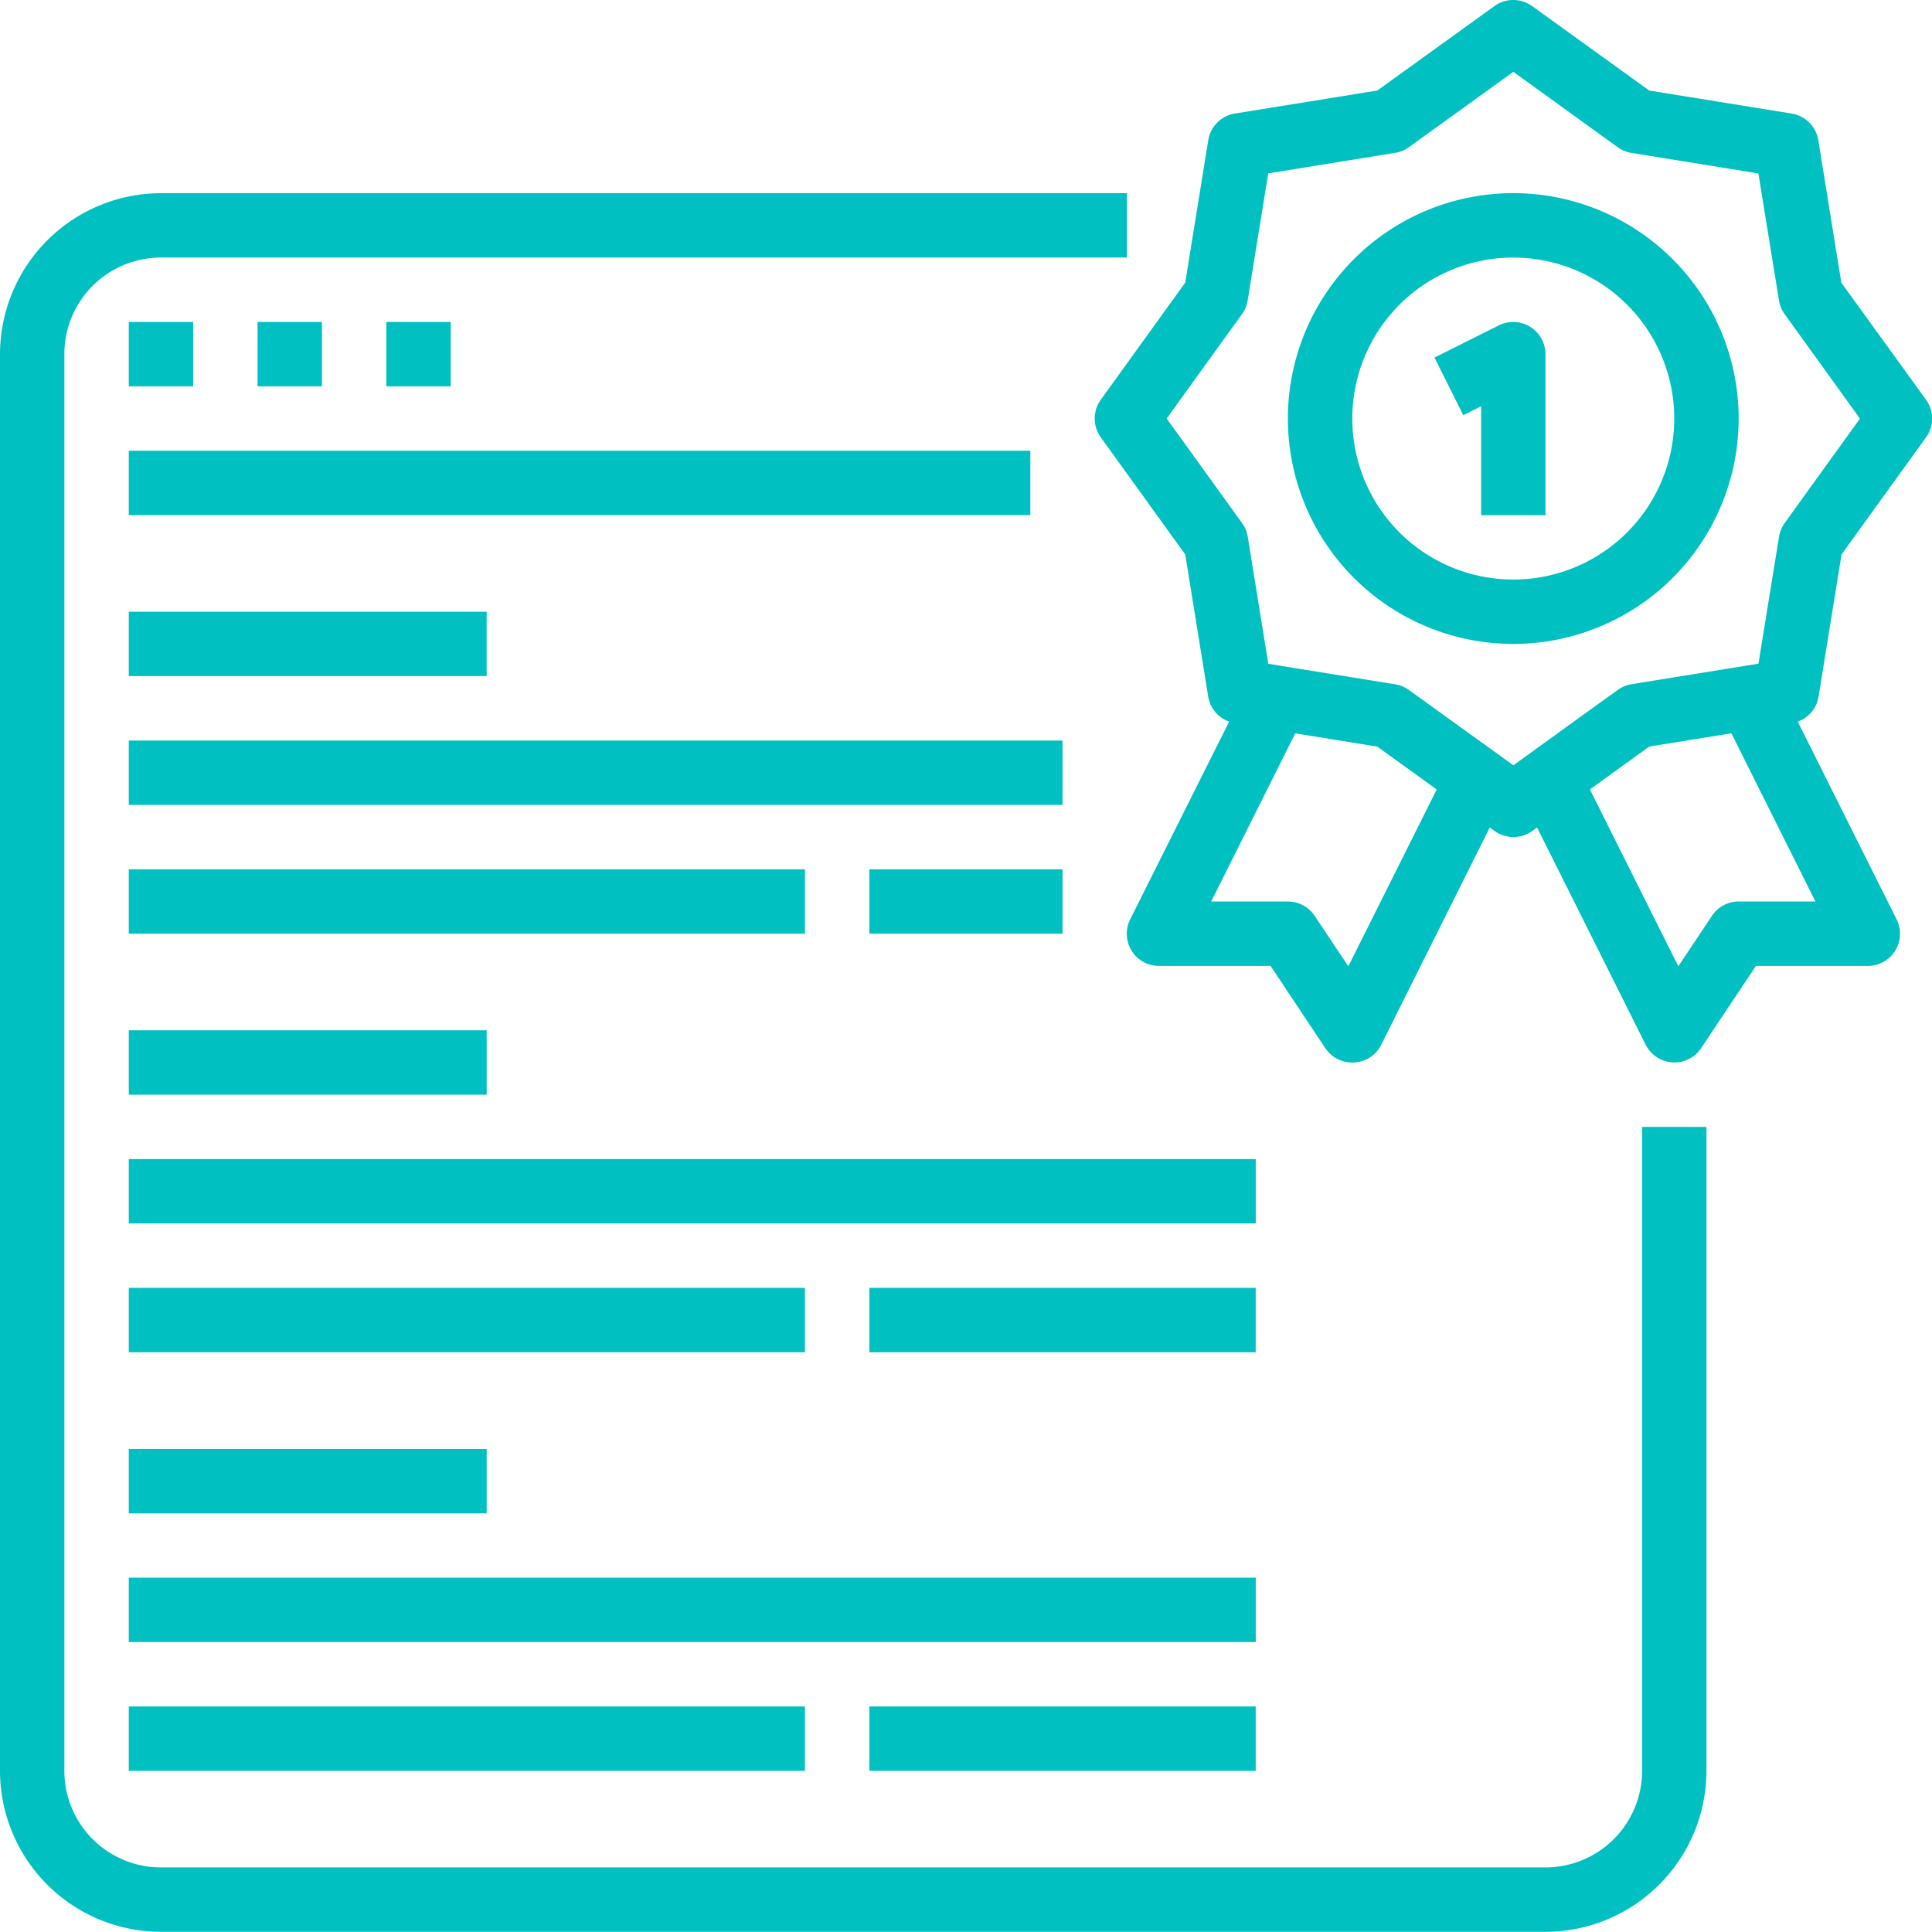 <svg xmlns="http://www.w3.org/2000/svg" width="93.06" height="93.052" viewBox="0 0 93.06 93.052"><defs><style>.a{fill:#00c0c2;}</style></defs><g transform="translate(0 -0.001)"><path class="a" d="M7.754,177.236H74.442a7.764,7.764,0,0,0,7.754-7.754V138.464h-3.1v31.017a4.653,4.653,0,0,1-4.652,4.652H7.754A4.652,4.652,0,0,1,3.1,169.481V101.243a4.652,4.652,0,0,1,4.653-4.653H54.281v-3.1H7.754A7.764,7.764,0,0,0,0,101.243v68.238A7.763,7.763,0,0,0,7.754,177.236Zm0,0" transform="translate(0 -84.183)"/><path class="a" d="M62.324,155.824h3.1v3.1h-3.1Zm0,0" transform="translate(-56.121 -140.314)"/><path class="a" d="M124.656,155.824h3.1v3.1h-3.1Zm0,0" transform="translate(-112.249 -140.314)"/><path class="a" d="M186.98,155.824h3.1v3.1h-3.1Zm0,0" transform="translate(-168.37 -140.314)"/><path class="a" d="M62.324,218.148h43.425v3.1H62.324Zm0,0" transform="translate(-56.121 -196.435)"/><path class="a" d="M565.753,13.616l-1.109-6.863a1.55,1.55,0,0,0-1.282-1.282L556.5,4.362,550.86.294a1.553,1.553,0,0,0-1.816,0l-5.639,4.067-6.862,1.109a1.552,1.552,0,0,0-1.283,1.282l-1.109,6.863-4.067,5.639a1.549,1.549,0,0,0,0,1.814l4.067,5.64,1.109,6.862a1.543,1.543,0,0,0,1.006,1.19L531.5,44.283a1.55,1.55,0,0,0,1.388,2.244h5.374L540.9,50.49a1.551,1.551,0,0,0,1.3.689h.1a1.55,1.55,0,0,0,1.292-.854l5.228-10.467.231.168a1.553,1.553,0,0,0,1.816,0l.231-.168,5.228,10.459a1.552,1.552,0,0,0,1.289.855l.1.007A1.553,1.553,0,0,0,559,50.49l2.641-3.963h5.375a1.55,1.55,0,0,0,1.4-2.244l-4.761-9.523a1.541,1.541,0,0,0,1-1.19l1.109-6.862,4.068-5.64a1.548,1.548,0,0,0,0-1.814Zm-23.747,32.93-1.621-2.431a1.552,1.552,0,0,0-1.289-.69H535.4l4.049-8.1,3.955.639,2.06,1.486.8.579Zm22.5-3.122h-3.694a1.552,1.552,0,0,0-1.29.69l-1.62,2.431-4.259-8.519.8-.579,2.06-1.486,3.955-.639Zm-1.478-18.234a1.531,1.531,0,0,0-.274.659l-.992,6.119-.673.11-5.442.879a1.542,1.542,0,0,0-.661.275l-1.943,1.4-3.087,2.231-3.085-2.225-1.943-1.4a1.542,1.542,0,0,0-.661-.275l-5.442-.879-.673-.111-.99-6.119a1.551,1.551,0,0,0-.275-.659l-3.629-5.034,3.626-5.029a1.523,1.523,0,0,0,.274-.659l.991-6.12,6.119-.991a1.548,1.548,0,0,0,.66-.275l5.028-3.626L554.98,7.09a1.543,1.543,0,0,0,.66.275l6.119.991.992,6.12a1.533,1.533,0,0,0,.274.659l3.626,5.029Zm0,0" transform="translate(-477.061)"/><path class="a" d="M634.137,93.488a10.856,10.856,0,1,0,10.856,10.857A10.856,10.856,0,0,0,634.137,93.488Zm0,18.611a7.754,7.754,0,1,1,7.754-7.754A7.755,7.755,0,0,1,634.137,112.1Zm0,0" transform="translate(-561.246 -84.183)"/><path class="a" d="M698.836,156.048a1.553,1.553,0,0,0-1.508-.068l-3.1,1.551,1.386,2.776.858-.429v5.245h3.1v-7.754A1.555,1.555,0,0,0,698.836,156.048Zm0,0" transform="translate(-625.131 -140.307)"/><path class="a" d="M249.316,296.059h17.238v3.1H249.316Zm0,0" transform="translate(-243.113 -266.591)"/><path class="a" d="M249.316,358.383h44.976v3.1H249.316Zm0,0" transform="translate(-243.113 -322.712)"/><path class="a" d="M249.316,420.715h32.569v3.1H249.316Zm0,0" transform="translate(-243.113 -378.841)"/><path class="a" d="M420.715,420.715h9.305v3.1h-9.305Zm0,0" transform="translate(-378.841 -378.841)"/><path class="a" d="M249.316,498.625h17.239v3.1H249.316Zm0,0" transform="translate(-243.113 -448.996)"/><path class="a" d="M249.316,560.949H303.6v3.1H249.316Zm0,0" transform="translate(-243.113 -505.117)"/><path class="a" d="M249.316,623.285h32.569v3.1H249.316Zm0,0" transform="translate(-243.113 -561.249)"/><path class="a" d="M420.715,623.285h18.61v3.1h-18.61Zm0,0" transform="translate(-378.841 -561.249)"/><path class="a" d="M249.316,701.2h17.239v3.1H249.316Zm0,0" transform="translate(-243.113 -631.405)"/><path class="a" d="M249.316,763.52H303.6v3.1H249.316Zm0,0" transform="translate(-243.113 -687.526)"/><path class="a" d="M249.316,825.852h32.569v3.1H249.316Zm0,0" transform="translate(-243.113 -743.654)"/><path class="a" d="M420.715,825.852h18.61v3.1h-18.61Zm0,0" transform="translate(-378.841 -743.654)"/></g></svg>